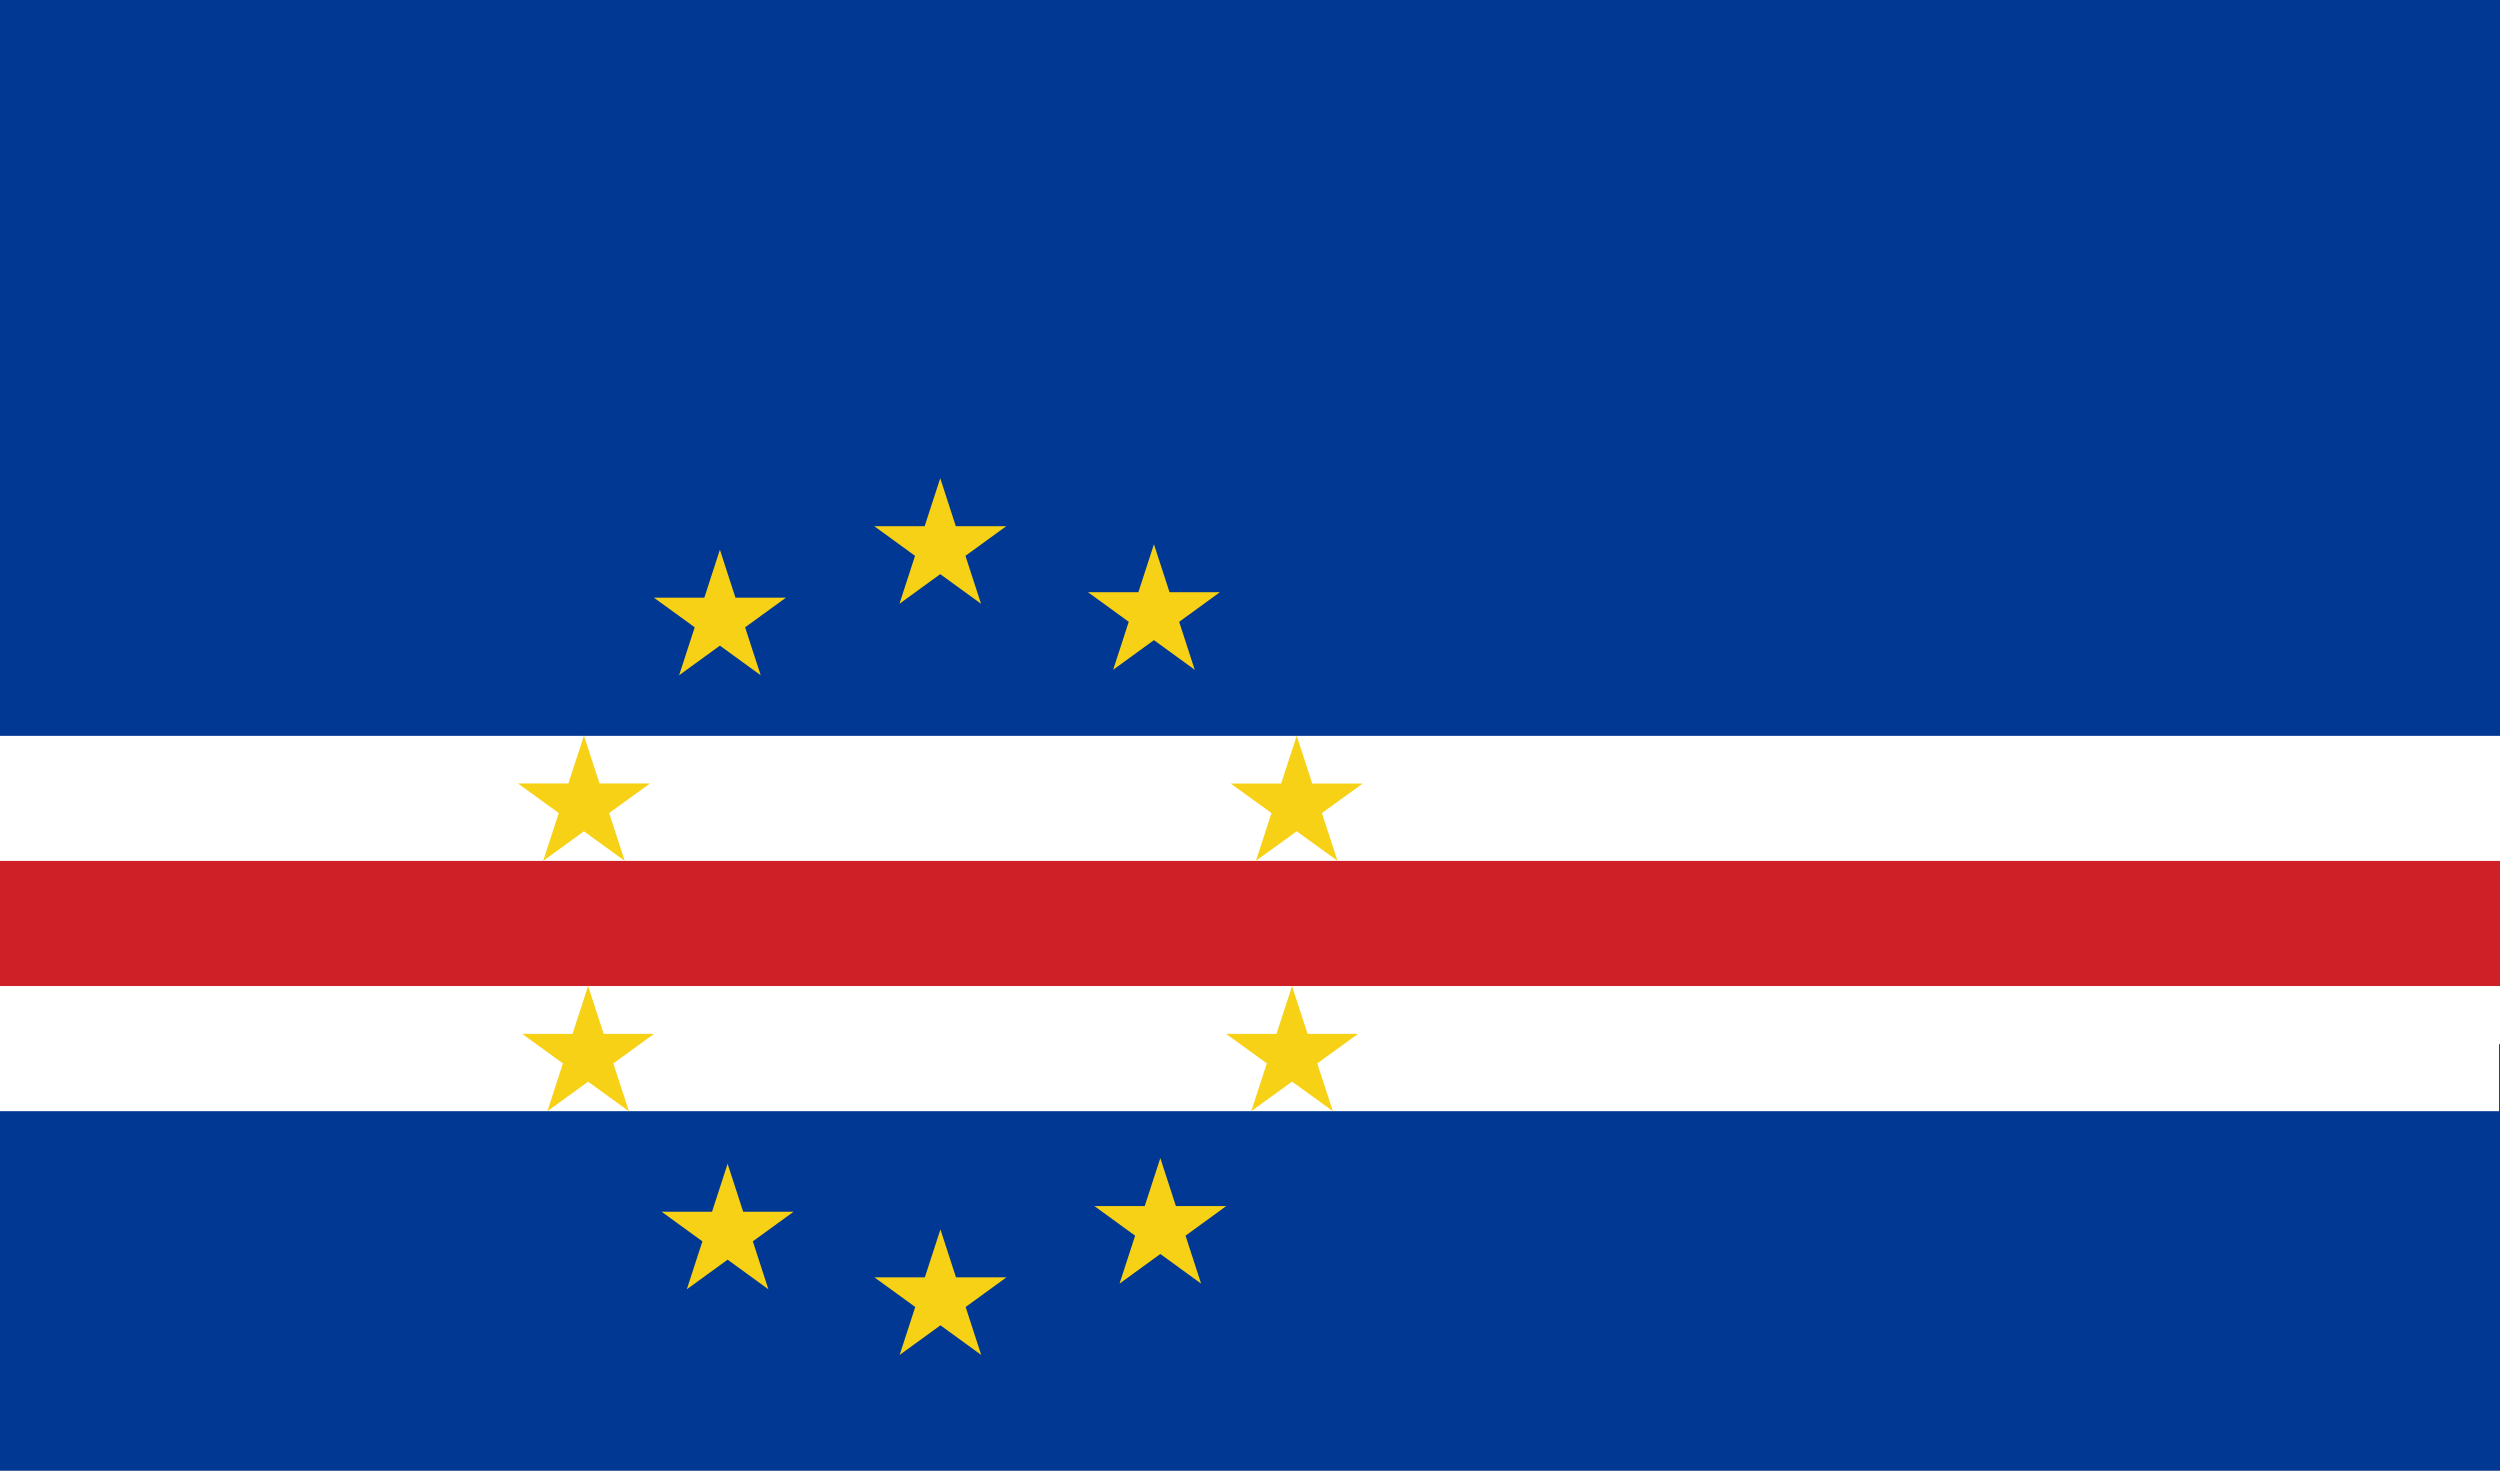<svg width="204" height="120" viewBox="0 0 204 120" fill="none" xmlns="http://www.w3.org/2000/svg">
<rect x="0" y="0" width="204" height="120" fill="#808080" stroke="none"/>
<g clip-path="url(#clip0_468_1094)">
<path d="M0 120H204V0H0V120Z" fill="#003893"/>
<path d="M0 90.672H203.924V80.464H0V90.672Z" fill="white"/>
<path d="M0 85.2H204V60.046H0V85.2Z" fill="white"/>
<path d="M0 80.459H204V70.251H0V80.459Z" fill="#CF2027"/>
<path d="M47.99 80.459L49.261 84.362H53.374L50.047 86.775L51.318 90.679L47.99 88.266L44.662 90.679L45.934 86.775L42.606 84.362H46.718M47.65 60.031L48.921 63.933H53.034L49.706 66.345L50.978 70.248L47.65 67.836L44.322 70.248L45.593 66.345L42.266 63.933H46.378M105.811 60.044L107.082 63.938H111.196L107.868 66.346L109.139 70.241L105.811 67.834L102.483 70.241L103.754 66.346L100.426 63.938H104.539" fill="#F7D116"/>
<path d="M105.431 80.47L106.702 84.365H110.816L107.488 86.773L108.759 90.668L105.431 88.261L102.104 90.668L103.374 86.773L100.047 84.365H104.16" fill="#F7D116"/>
<path d="M76.724 39.025L77.995 42.938H82.109L78.781 45.355L80.052 49.268L76.724 46.85L73.396 49.268L74.667 45.355L71.34 42.938H75.452" fill="#F7D116"/>
<path d="M76.739 100.321L78.01 104.233H82.123L78.796 106.651L80.067 110.563L76.739 108.146L73.411 110.563L74.683 106.651L71.355 104.233H75.467" fill="#F7D116"/>
<path d="M58.744 44.859L60.015 48.772H64.13L60.801 51.189L62.073 55.101L58.744 52.684L55.416 55.101L56.688 51.189L53.36 48.772H57.473" fill="#F7D116"/>
<path d="M94.682 94.501L95.953 98.413H100.067L96.739 100.831L98.011 104.744L94.682 102.326L91.354 104.744L92.626 100.831L89.298 98.413H93.41M59.373 94.964L60.644 98.877H64.758L61.43 101.294L62.701 105.207L59.373 102.789L56.045 105.207L57.316 101.294L53.988 98.877H58.102M94.162 44.411L95.433 48.323H99.546L96.219 50.741L97.49 54.653L94.162 52.235L90.834 54.653L92.105 50.741L88.778 48.323H92.891" fill="#F7D116"/>
</g>
<defs>
<clipPath id="clip0_468_1094">
<rect width="204" height="120" fill="white"/>
</clipPath>
</defs>
</svg>
